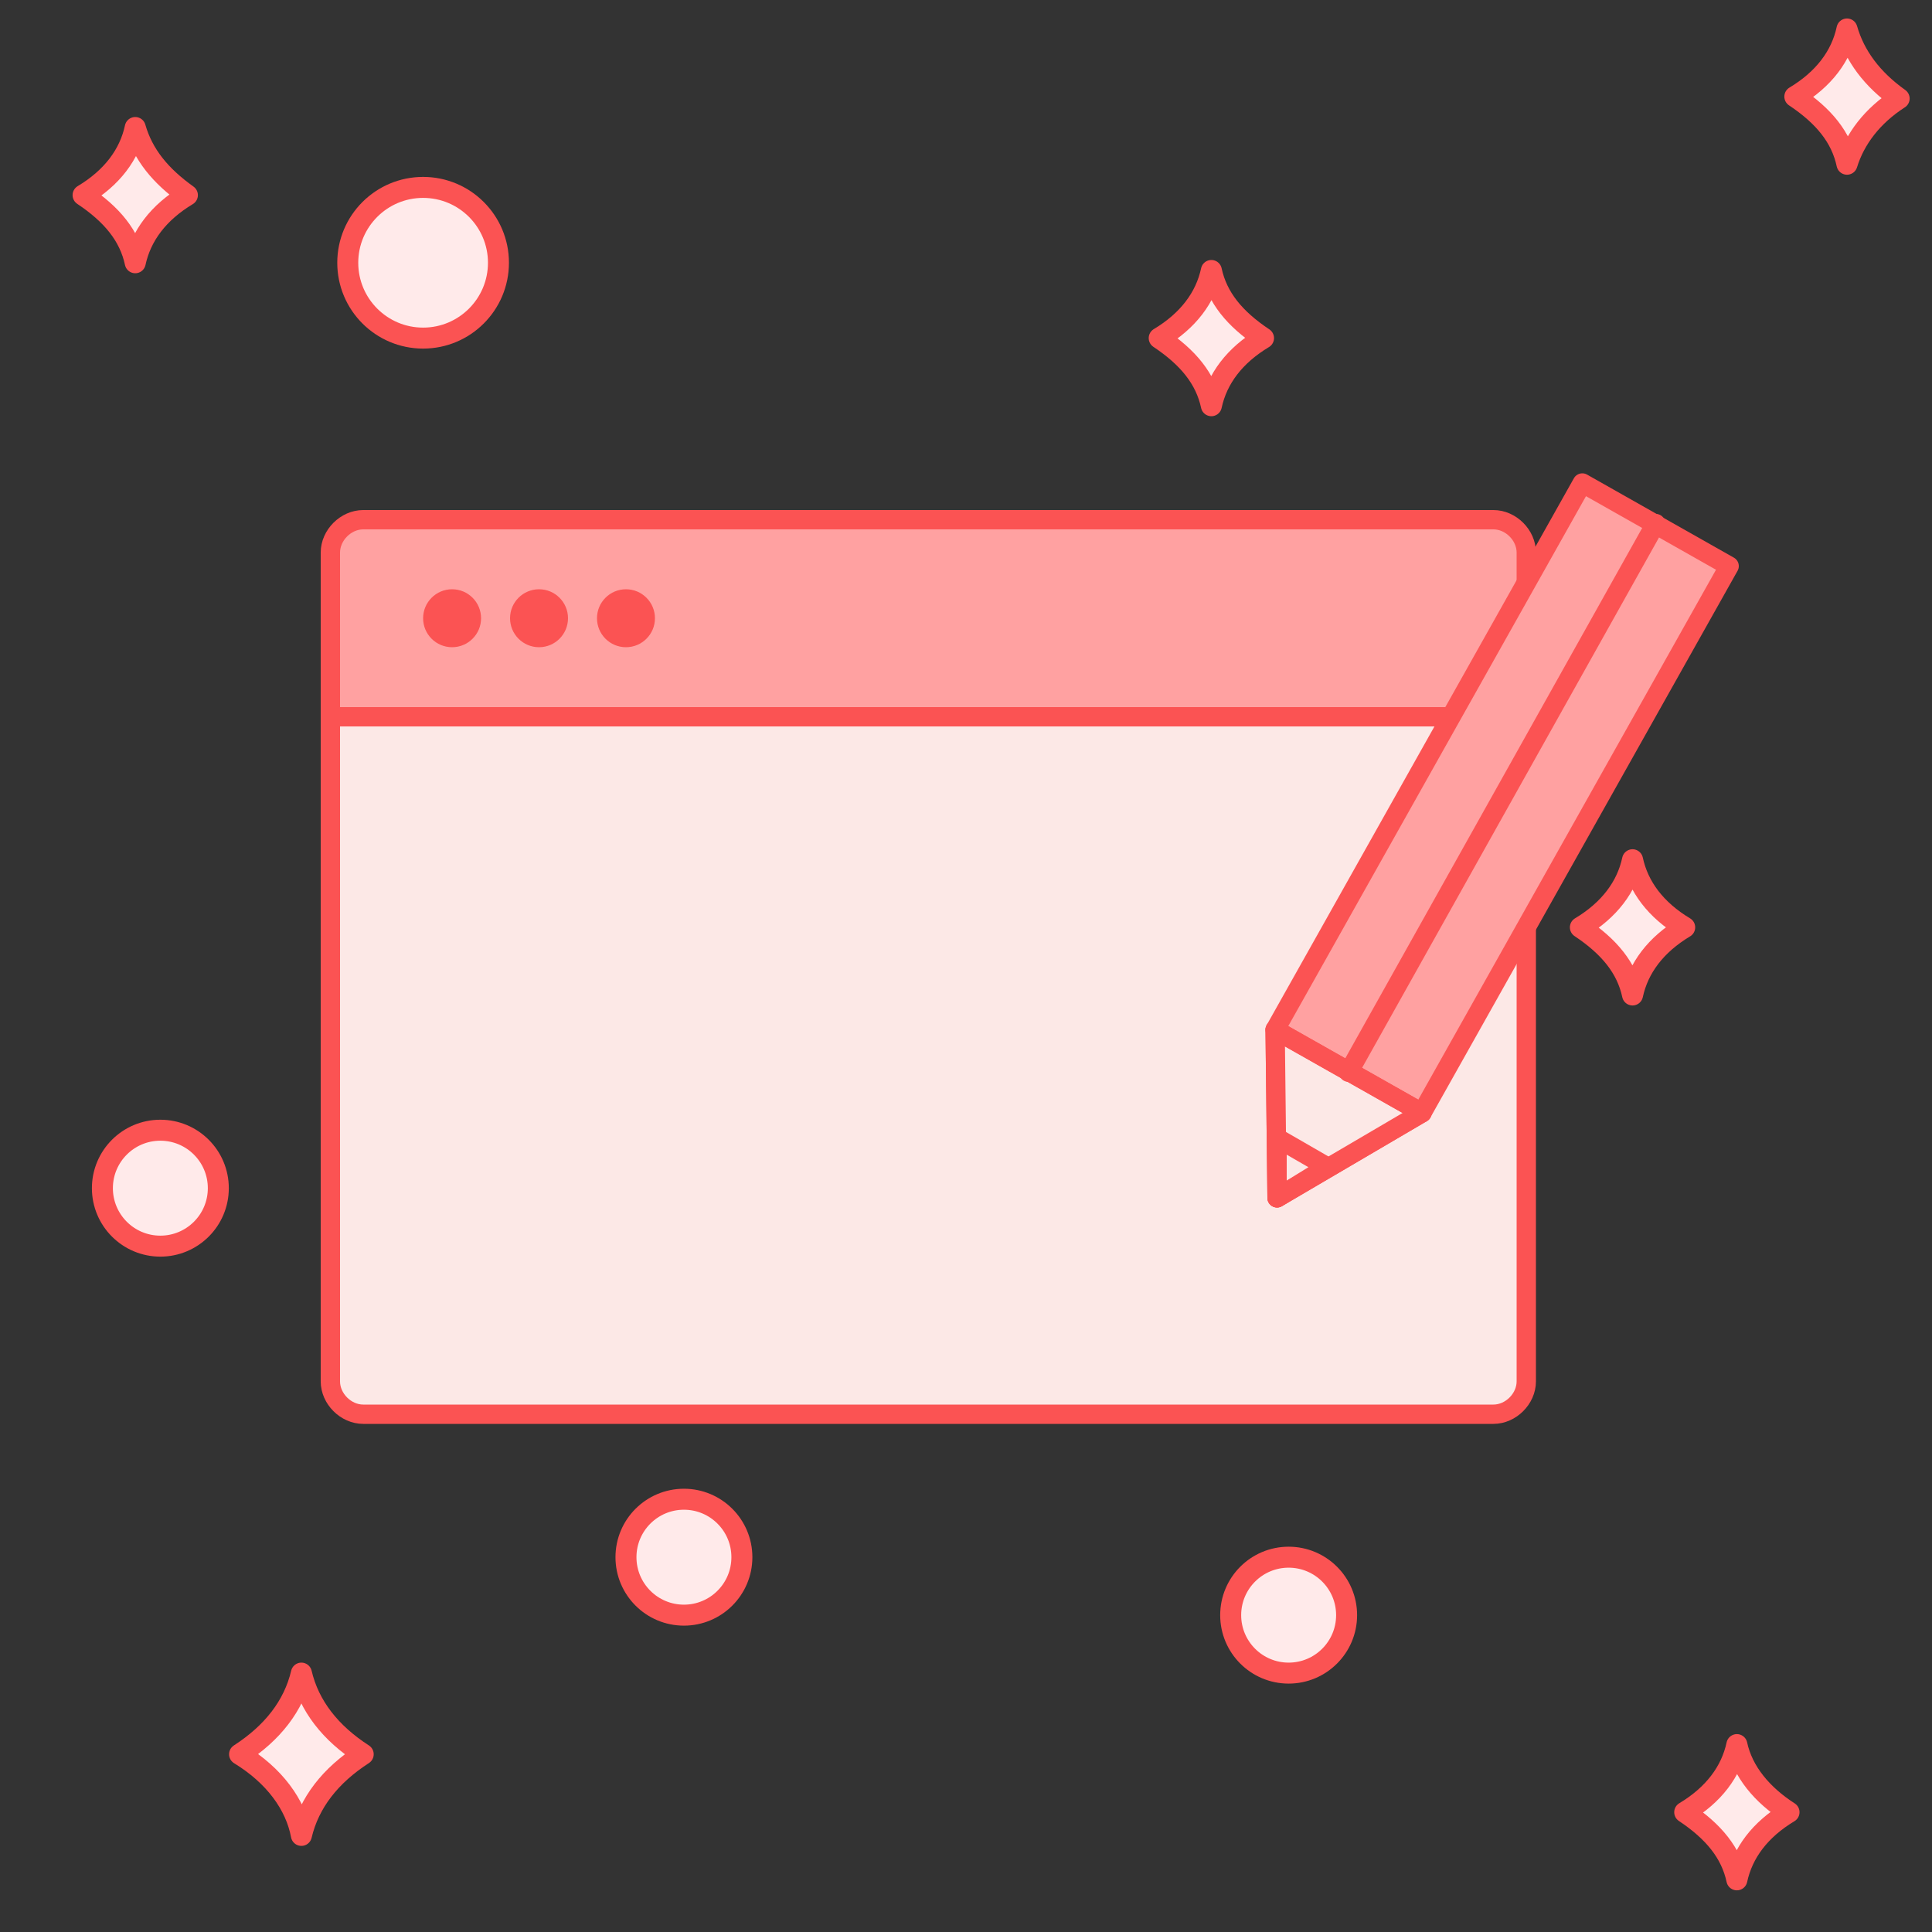 <?xml version="1.0" encoding="utf-8"?>
<!-- Generator: Adobe Illustrator 23.0.4, SVG Export Plug-In . SVG Version: 6.00 Build 0)  -->
<svg version="1.1" id="レイヤー_1" xmlns="http://www.w3.org/2000/svg" xmlns:xlink="http://www.w3.org/1999/xlink" x="0px"
	 y="0px" viewBox="0 0 100 100" style="enable-background:new 0 0 100 100;" xml:space="preserve">
<rect x="0" y="0" width="100" height="100" fill="#333333" stroke="none"/>
<style type="text/css">
	.st0{fill:#FFEAEA;stroke:#FB5353;stroke-width:1.086;stroke-miterlimit:10;}
	.st1{fill:#FFEAEA;stroke:#FB5353;stroke-width:1.086;stroke-linejoin:round;stroke-miterlimit:10;}
	.st2{fill:#FCE8E6;}
	.st3{fill:#FFA1A1;}
	.st4{fill:#FB5353;}
	.st5{fill:none;stroke:#FB5353;stroke-linecap:round;stroke-linejoin:round;stroke-miterlimit:10;}
	.st6{fill:none;stroke:#FB5353;stroke-linejoin:round;stroke-miterlimit:10;}
	.st7{fill:#FFA1A1;stroke:#FB5353;stroke-linecap:round;stroke-linejoin:round;stroke-miterlimit:10;}
	.st8{fill:#FCE8E6;stroke:#FB5353;stroke-linejoin:round;stroke-miterlimit:10;}
</style>
<circle class="st0" cx="21.9" cy="13.6" r="3.9"/>
<path class="st1" d="M84.5,44.5c-0.3,1.4-1.2,2.6-2.7,3.5c1.5,1,2.4,2.1,2.7,3.5c0.3-1.4,1.2-2.6,2.7-3.5
	C85.7,47.1,84.8,45.9,84.5,44.5z"/>
<path class="st1" d="M7,6.6C6.7,8,5.8,9.2,4.3,10.1c1.5,1,2.4,2.1,2.7,3.5c0.3-1.4,1.2-2.6,2.7-3.5C8.3,9.1,7.4,8,7,6.6z"/>
<path class="st1" d="M62.7,14c-0.3,1.4-1.2,2.6-2.7,3.5c1.5,1,2.4,2.1,2.7,3.5c0.3-1.4,1.2-2.6,2.7-3.5C63.9,16.5,63,15.4,62.7,14z"
	/>
<circle class="st0" cx="66.7" cy="83.6" r="3"/>
<circle class="st0" cx="8.3" cy="61.5" r="3"/>
<circle class="st0" cx="35.4" cy="80.6" r="3"/>
<path class="st1" d="M95.6,1.5c-0.3,1.4-1.2,2.6-2.7,3.5c1.5,1,2.4,2.1,2.7,3.5C96,7.2,96.9,6,98.3,5.1C96.9,4.1,96,2.9,95.6,1.5z"
	/>
<path class="st1" d="M89.9,90.3c-0.3,1.4-1.2,2.6-2.7,3.5c1.5,1,2.4,2.1,2.7,3.5c0.3-1.4,1.2-2.6,2.7-3.5
	C91.2,92.9,90.2,91.7,89.9,90.3z"/>
<path class="st1" d="M15.6,86.6c-0.4,1.7-1.5,3.1-3.2,4.2c1.8,1.1,2.9,2.6,3.2,4.2c0.4-1.7,1.5-3.1,3.2-4.2
	C17.1,89.7,16,88.3,15.6,86.6z"/>
<g>
	<g>
		<path class="st2" d="M17.1,71.5c0,0.9,0.8,1.7,1.7,1.7h58.5c0.9,0,1.7-0.8,1.7-1.7V37.1H17.1V71.5z"/>
		<path class="st3" d="M77.3,26.9H18.8c-0.9,0-1.7,0.8-1.7,1.7v8.5H79v-8.5C79,27.7,78.3,26.9,77.3,26.9z"/>
	</g>
	<g>
		<circle class="st4" cx="23.4" cy="32" r="1.5"/>
		<circle class="st4" cx="27.9" cy="32" r="1.5"/>
		<circle class="st4" cx="32.4" cy="32" r="1.5"/>
	</g>
	<path class="st5" d="M18.8,26.9h58.5c0.9,0,1.7,0.8,1.7,1.7v42.9c0,0.9-0.8,1.7-1.7,1.7H18.8c-0.9,0-1.7-0.8-1.7-1.7V28.6
		C17.1,27.7,17.9,26.9,18.8,26.9z"/>
	<line class="st6" x1="17.1" y1="37.1" x2="79" y2="37.1"/>
</g>
<g>
	<g>
		<polygon class="st7" points="66,53.3 66.1,62 73.6,57.6 89.5,29.3 81.9,25 		"/>
		<polygon class="st8" points="66.1,62 73.6,57.6 66,53.3 		"/>
		<line class="st5" x1="69.8" y1="55.5" x2="85.7" y2="27.1"/>
		<g>
			<polygon class="st5" points="66.1,58.9 66.1,62 68.7,60.4 			"/>
		</g>
	</g>
</g>
<line class="st5" x1="73.6" y1="57.6" x2="66" y2="53.3"/>
</svg>
